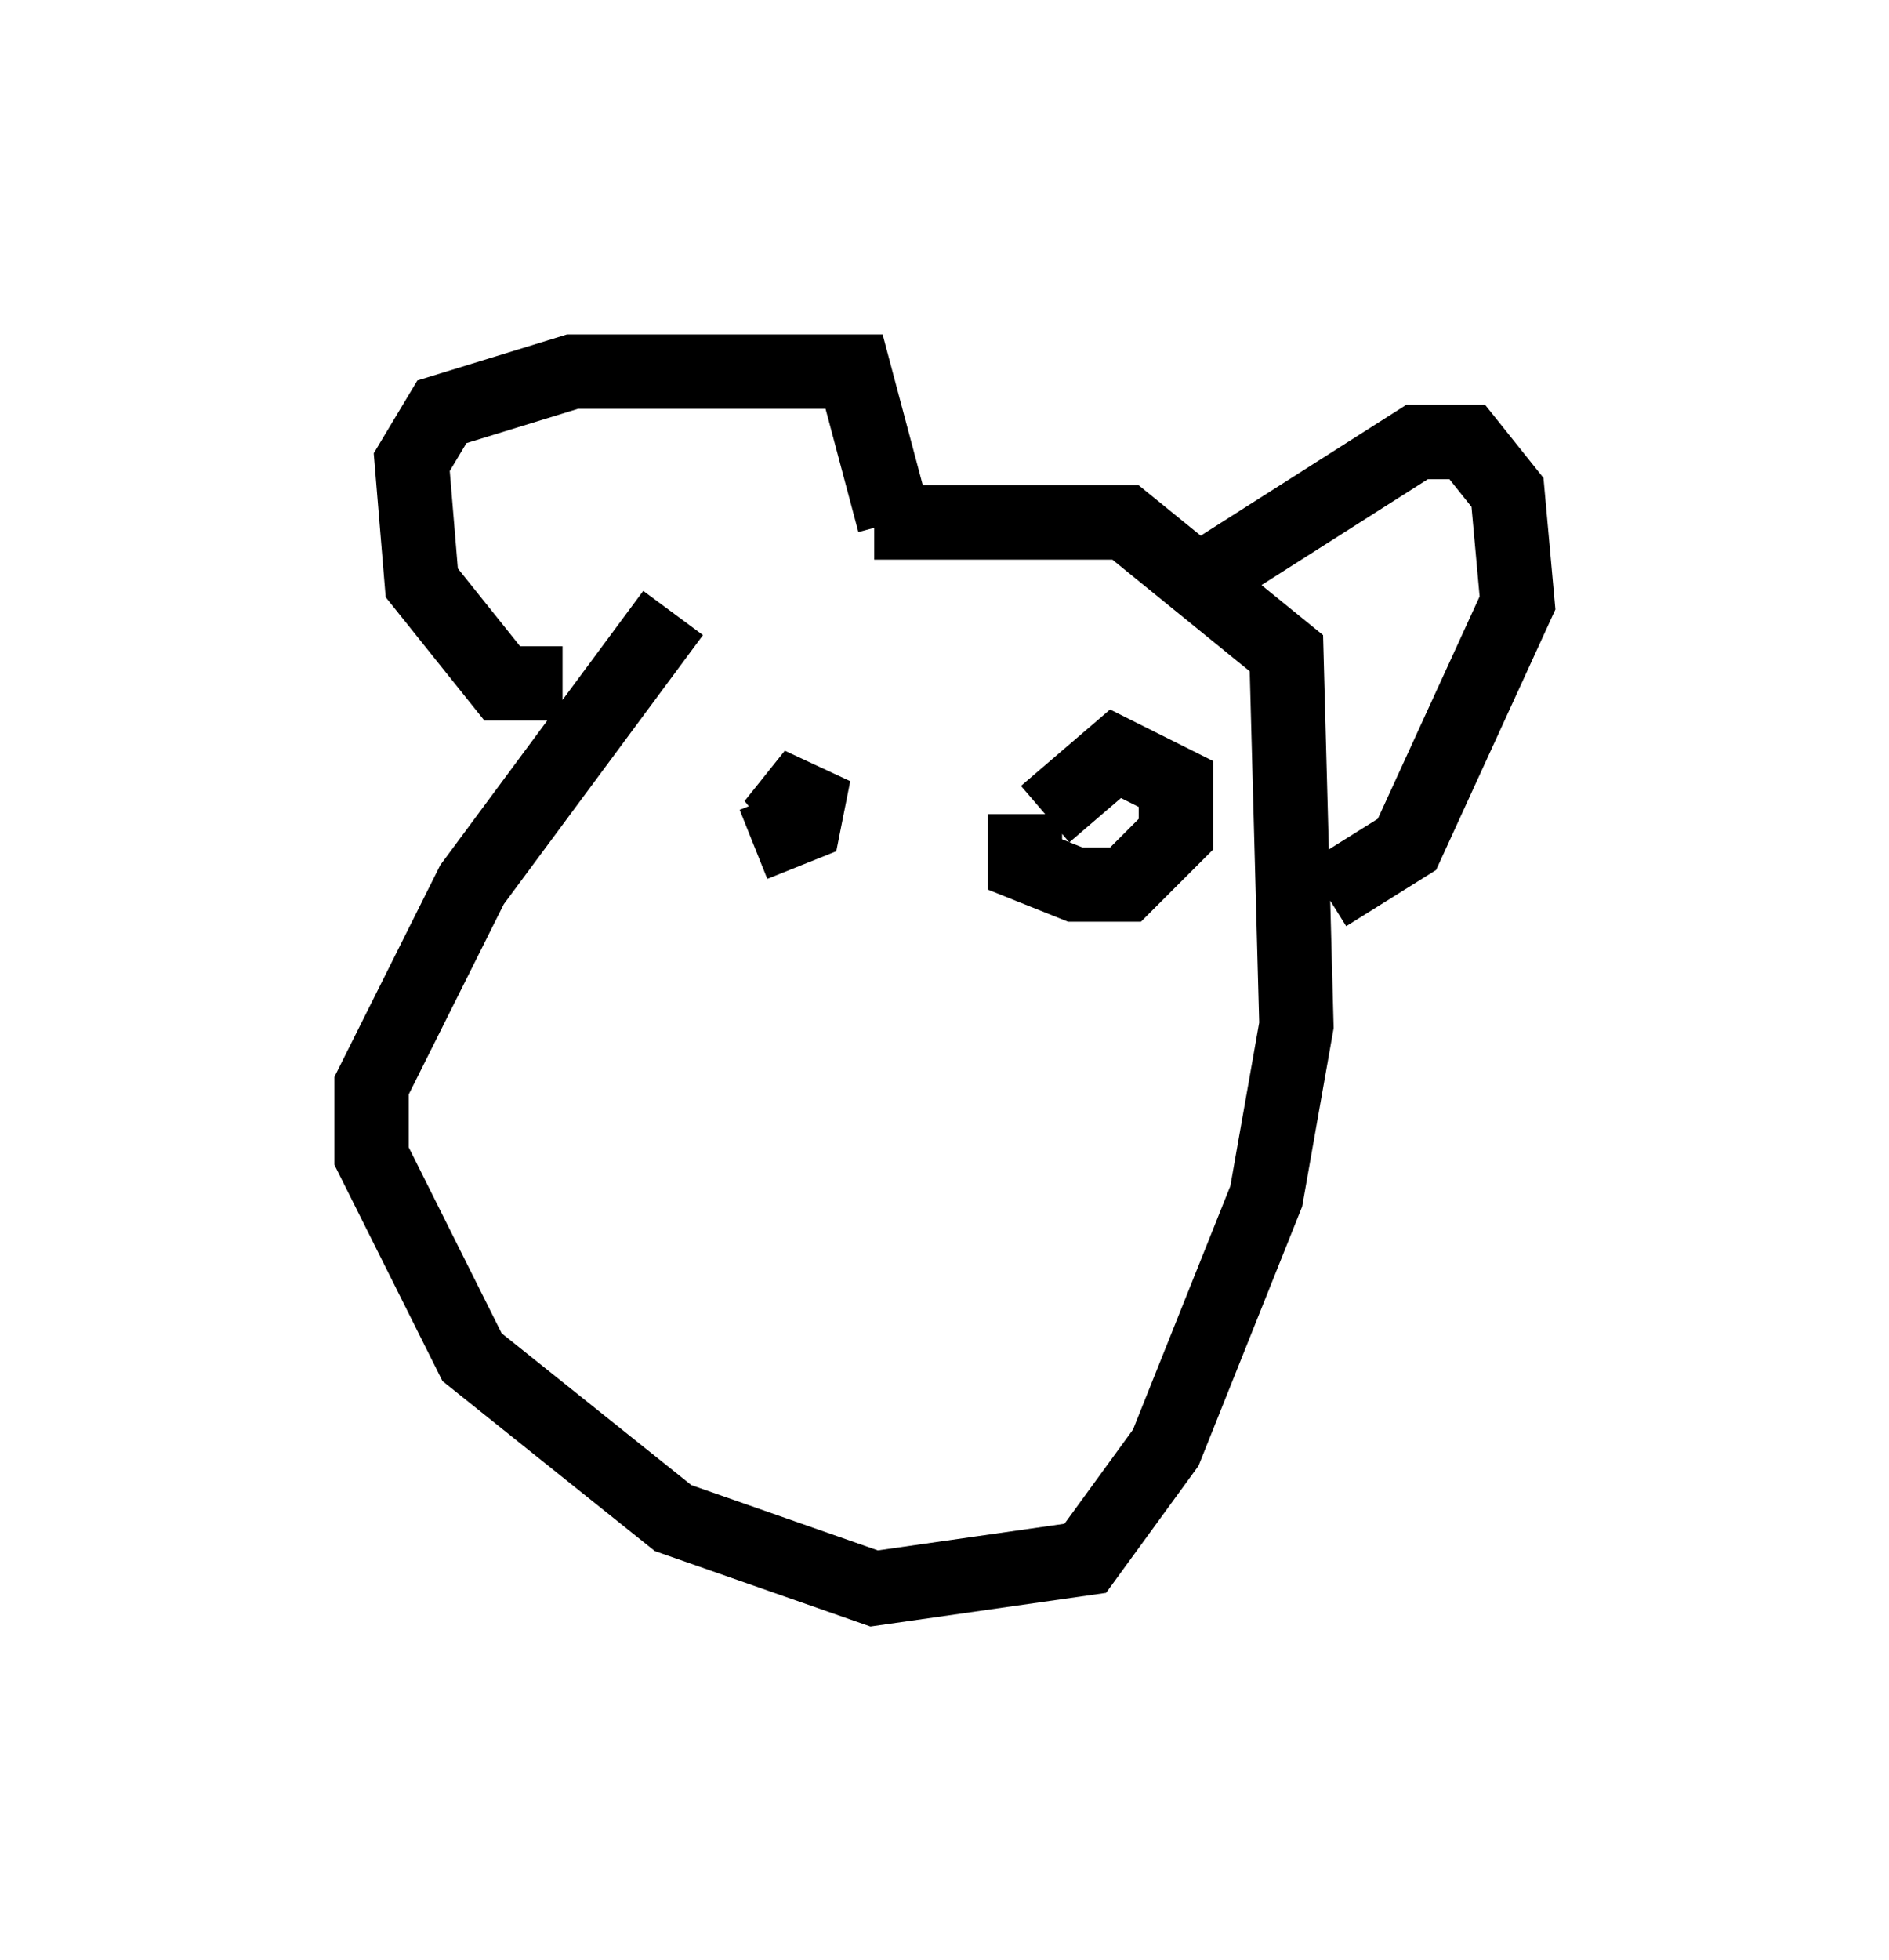 <?xml version="1.0" encoding="utf-8" ?>
<svg baseProfile="full" height="26.373" version="1.1" width="25.426" xmlns="http://www.w3.org/2000/svg" xmlns:ev="http://www.w3.org/2001/xml-events" xmlns:xlink="http://www.w3.org/1999/xlink"><defs /><rect fill="white" height="26.373" width="25.426" x="0" y="0" /><path d="M12.578, 7.977 m-3.518, 0.271 l-2.706, 3.654 -1.353, 2.706 l0.0, 0.947 1.353, 2.706 l2.706, 2.165 2.706, 0.947 l2.842, -0.406 1.083, -1.488 l1.353, -3.383 0.406, -2.3 l-0.135, -5.007 -2.165, -1.759 l-3.383, 0.0 m-4.195, 2.165 l-0.812, 0.0 -1.083, -1.353 l-0.135, -1.624 0.406, -0.677 l1.759, -0.541 3.789, 0.0 l0.541, 2.03 m4.059, 0.812 l2.977, -1.894 0.677, 0.0 l0.541, 0.677 0.135, 1.488 l-1.488, 3.248 -1.083, 0.677 m-7.713, -0.677 l0.677, -0.271 0.135, -0.677 l-0.541, 0.677 0.541, -0.271 m2.842, 0.135 l0.0, 0.677 0.677, 0.271 l0.677, 0.0 0.677, -0.677 l0.0, -0.677 -0.812, -0.406 l-0.947, 0.812 " fill="none" stroke="black" stroke-width="1" /></svg>